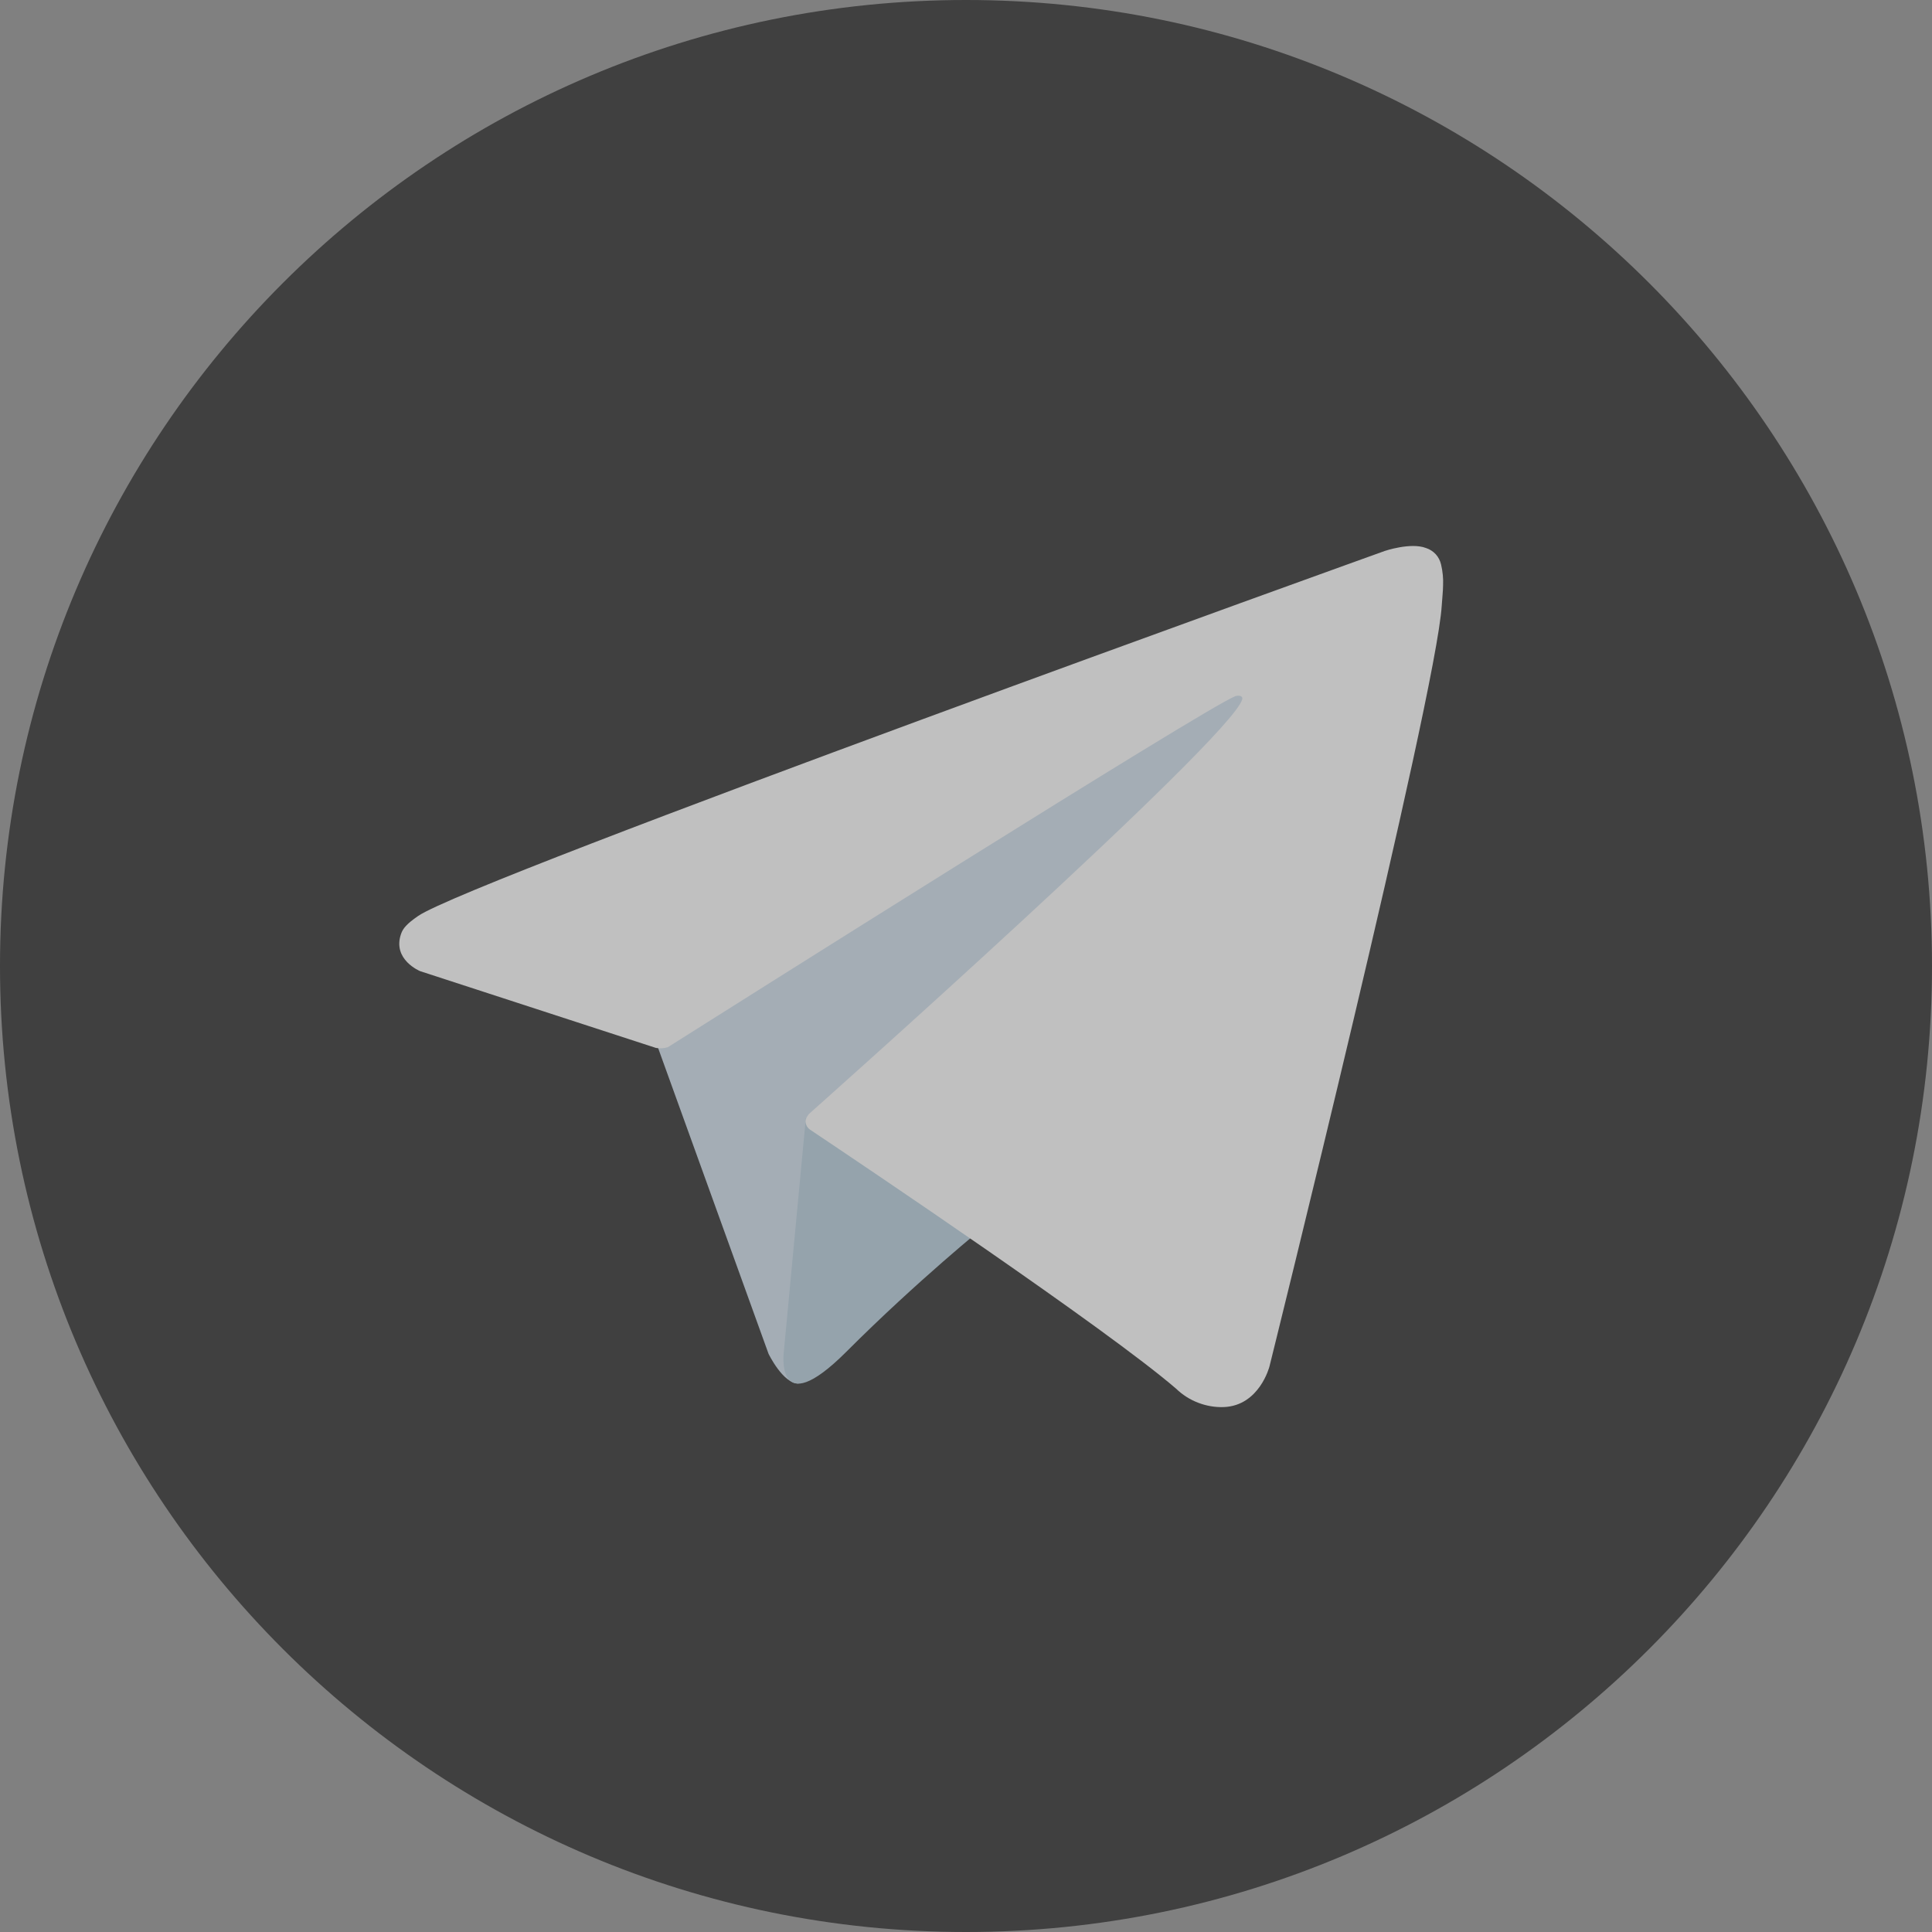 <svg width="30" height="30" viewBox="0 0 30 30" fill="none" xmlns="http://www.w3.org/2000/svg">
<rect x="0" y="0" width="30" height="30" fill="#808080" stroke="none"/>
<g opacity="0.5">
<path d="M15 30C23.284 30 30 23.284 30 15C30 6.716 23.284 0 15 0C6.716 0 0 6.716 0 15C0 23.284 6.716 30 15 30Z" fill="black"/>
<path d="M10.155 16.096L11.934 21.022C11.934 21.022 12.157 21.483 12.395 21.483C12.633 21.483 16.177 17.797 16.177 17.797L20.118 10.185L10.218 14.825L10.155 16.096Z" fill="#C8DAEA"/>
<path d="M12.513 17.36L12.171 20.991C12.171 20.991 12.028 22.103 13.141 20.991C14.253 19.878 15.318 19.02 15.318 19.02" fill="#A9C6D8"/>
<path d="M10.185 16.272L6.524 15.08C6.524 15.08 6.087 14.902 6.228 14.5C6.257 14.417 6.315 14.346 6.49 14.225C7.301 13.659 21.503 8.555 21.503 8.555C21.503 8.555 21.904 8.419 22.141 8.509C22.199 8.527 22.252 8.561 22.294 8.606C22.335 8.651 22.363 8.706 22.377 8.766C22.402 8.872 22.413 8.981 22.408 9.089C22.407 9.183 22.396 9.27 22.387 9.407C22.301 10.803 19.712 21.219 19.712 21.219C19.712 21.219 19.557 21.828 19.002 21.849C18.866 21.854 18.73 21.83 18.603 21.781C18.476 21.732 18.36 21.658 18.262 21.563C17.173 20.626 13.409 18.097 12.578 17.541C12.559 17.528 12.543 17.511 12.531 17.492C12.52 17.472 12.512 17.451 12.509 17.428C12.498 17.369 12.562 17.297 12.562 17.297C12.562 17.297 19.115 11.472 19.289 10.86C19.303 10.813 19.252 10.79 19.183 10.81C18.748 10.97 11.203 15.735 10.37 16.261C10.31 16.279 10.247 16.283 10.185 16.272Z" fill="white"/>
</g>
</svg>

